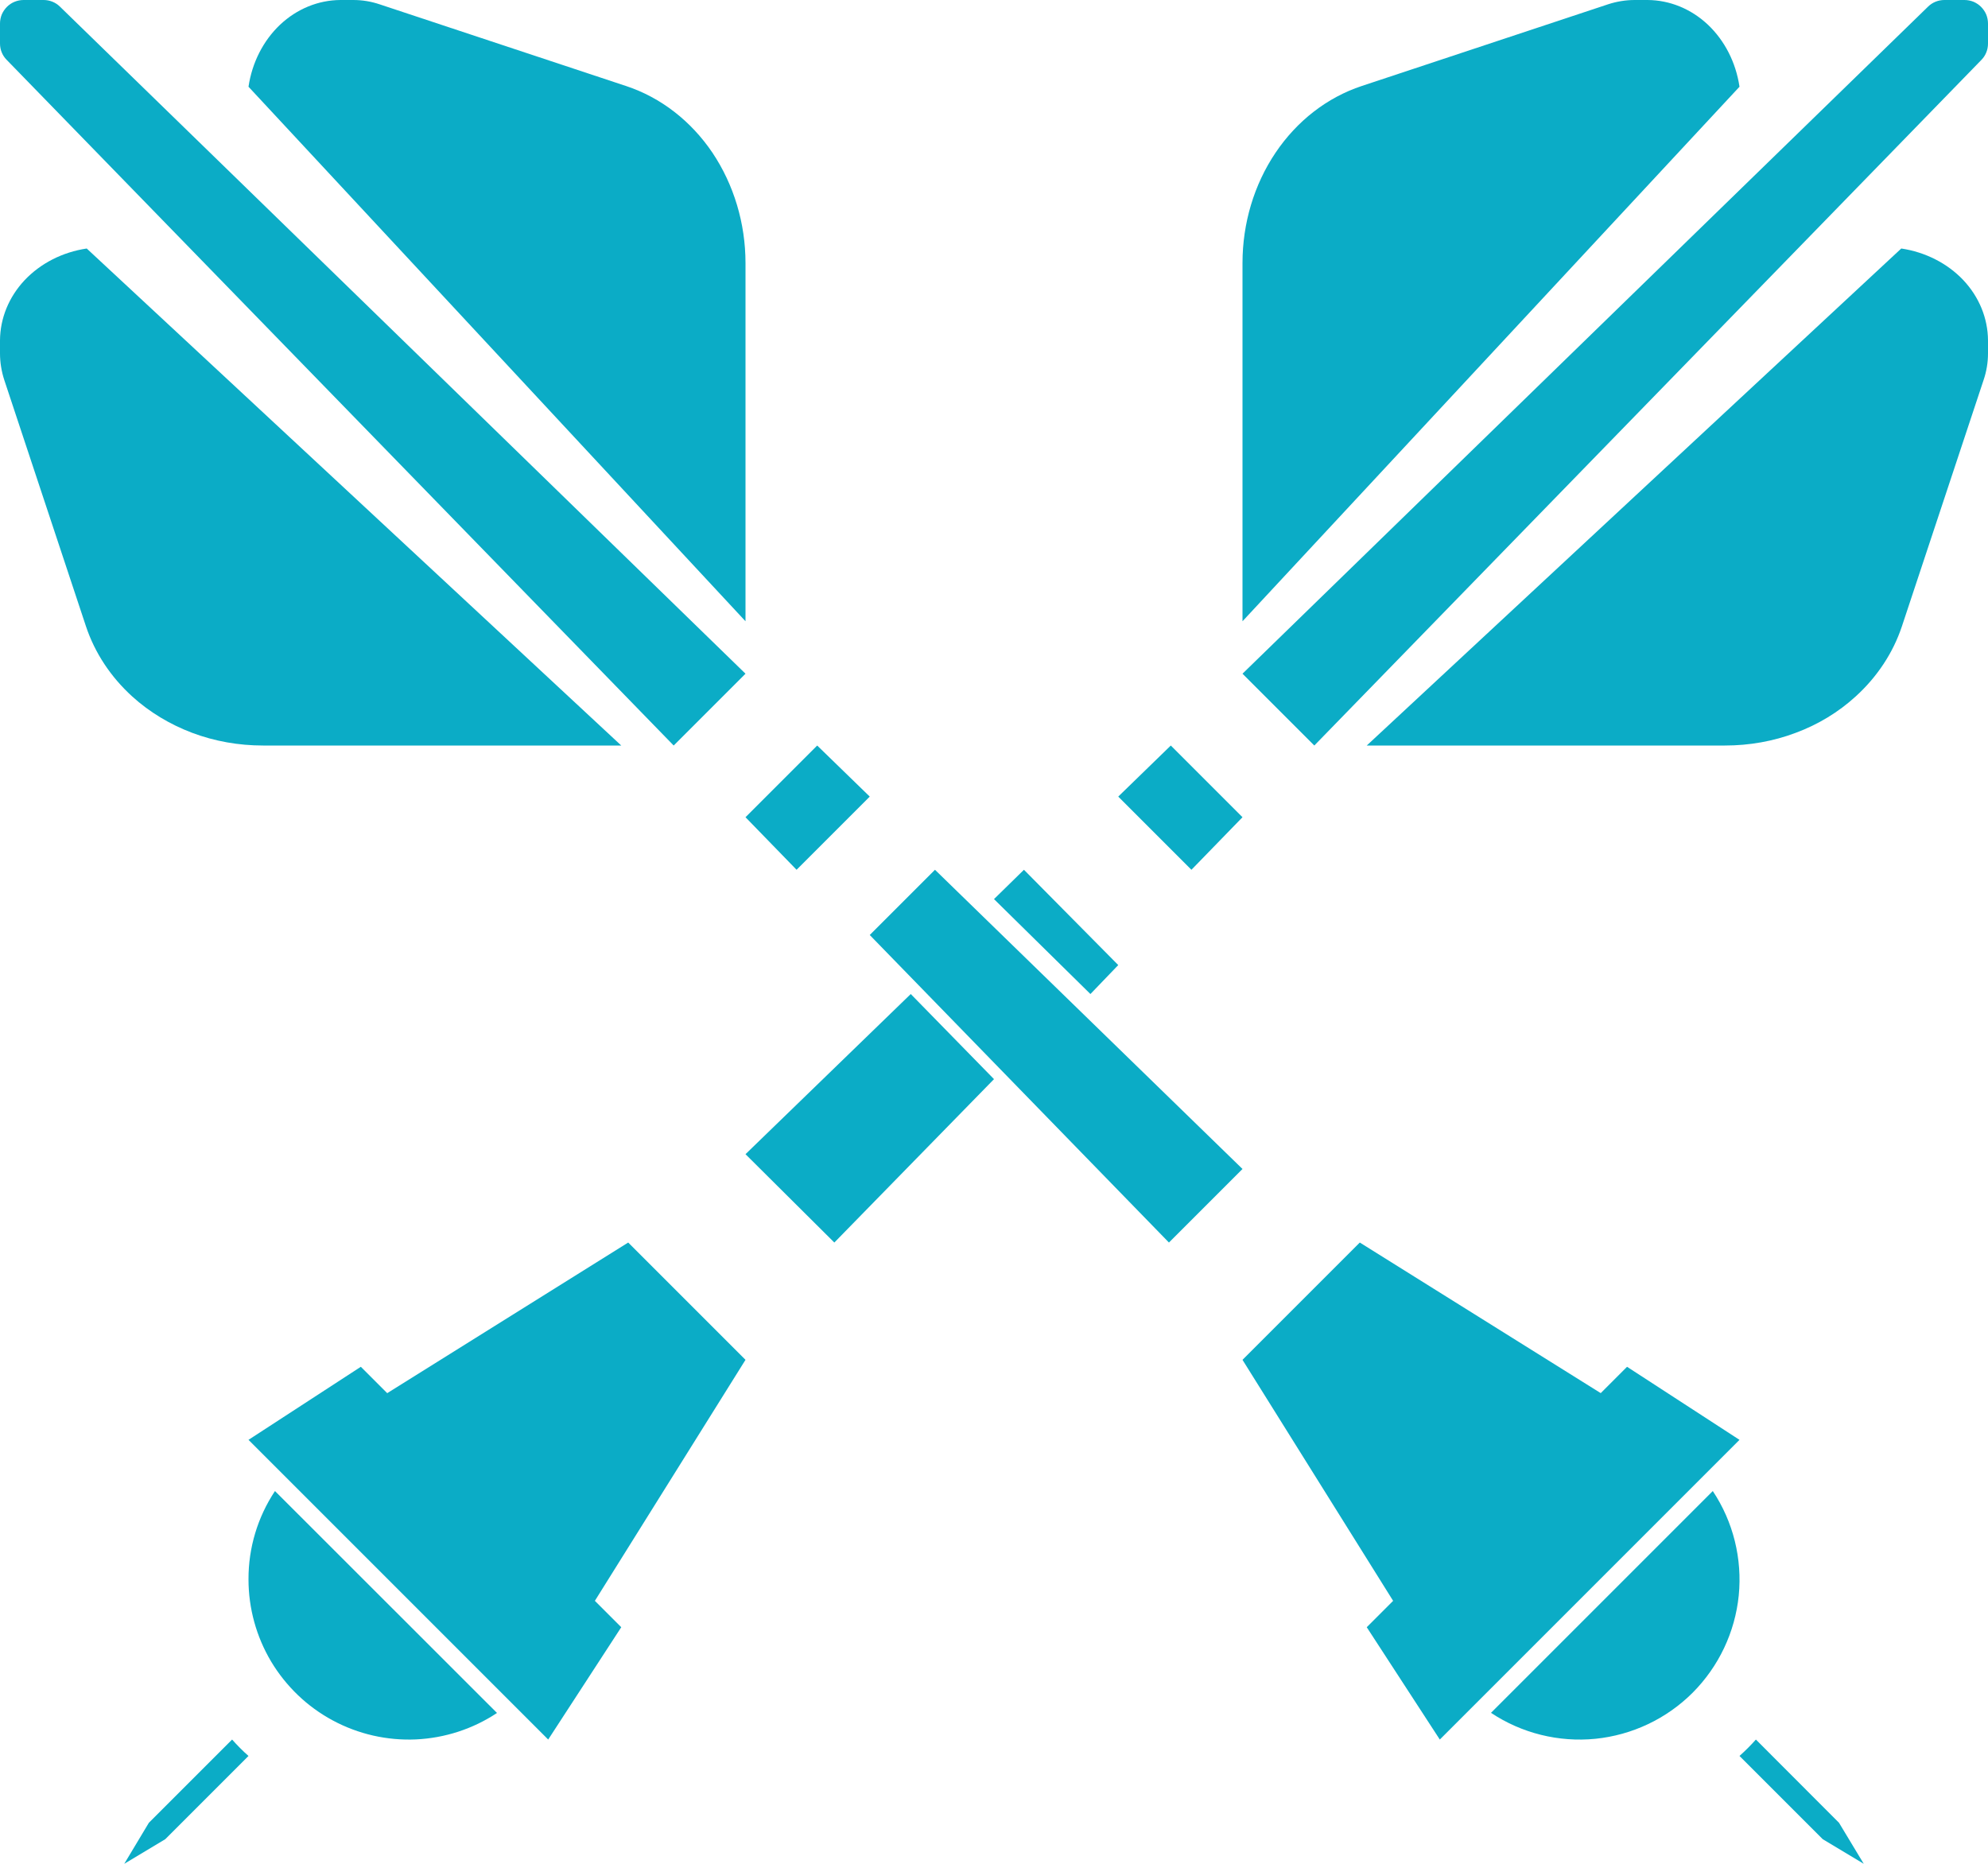 <svg width="16" height="15" viewBox="0 0 16 15" fill="none" xmlns="http://www.w3.org/2000/svg">
<path d="M6.411 7L7 6.411L6.577 6L6 6.577L6.411 7Z" fill="#0BACC6"/>
<path d="M6 2.117C6 1.797 5.906 1.486 5.734 1.229C5.561 0.973 5.318 0.785 5.041 0.693L3.059 0.036C2.989 0.012 2.917 0 2.843 0H2.74C2.562 0.001 2.39 0.071 2.254 0.199C2.119 0.327 2.029 0.503 2 0.698L6 5V2.117Z" fill="#0BACC6"/>
<path d="M1.198 14.67L1 15L1.33 14.802L2 14.132C1.953 14.091 1.909 14.046 1.868 14L1.198 14.67Z" fill="#0BACC6"/>
<path d="M2 12.711C2 12.944 2.063 13.172 2.182 13.372C2.302 13.572 2.473 13.736 2.678 13.846C2.884 13.957 3.115 14.009 3.347 13.999C3.58 13.988 3.806 13.915 4 13.786L2.213 12C2.073 12.211 1.999 12.458 2 12.711V12.711Z" fill="#0BACC6"/>
<path d="M1.065 5.606C1.203 5.731 1.367 5.83 1.547 5.898C1.728 5.966 1.921 6 2.117 6H5L0.698 2C0.503 2.029 0.327 2.119 0.199 2.254C0.071 2.39 0.001 2.562 1.14864e-06 2.74V2.844C-0 2.917 0.012 2.99 0.035 3.06L0.692 5.041C0.763 5.254 0.891 5.448 1.065 5.606Z" fill="#0BACC6"/>
<path d="M13.26 0H13.157C13.084 7.12021e-05 13.011 0.012 12.941 0.035L10.96 0.692C10.682 0.784 10.439 0.972 10.266 1.229C10.093 1.486 10 1.797 10 2.117V5L14 0.698C13.971 0.503 13.881 0.327 13.746 0.199C13.61 0.071 13.438 0.001 13.26 0V0Z" fill="#0BACC6"/>
<path d="M10.578 6L15.946 0.483C15.981 0.448 16 0.4 16 0.351V0.19C16 0.165 15.995 0.14 15.986 0.117C15.976 0.094 15.962 0.073 15.944 0.055C15.927 0.038 15.906 0.024 15.883 0.014C15.86 0.005 15.835 -6.87385e-05 15.81 1.83785e-06H15.649C15.6 -0 15.552 0.019 15.517 0.054L10 5.422L10.578 6Z" fill="#0BACC6"/>
<path d="M10 6.577L9.423 6L9 6.411L9.589 7L10 6.577Z" fill="#0BACC6"/>
<path d="M9 7.767L8.241 7L8 7.236L8.776 8L9 7.767Z" fill="#0BACC6"/>
<path d="M5.422 6L6 5.422L0.483 0.054C0.448 0.019 0.4 -0 0.351 4.95709e-06H0.19C0.139 9.79026e-05 0.091 0.02 0.056 0.055C0.038 0.073 0.024 0.094 0.014 0.117C0.005 0.14 -0 0.164 1.78434e-06 0.189V0.35C-0 0.4 0.019 0.447 0.054 0.482L5.422 6Z" fill="#0BACC6"/>
<path d="M13.785 12L12 13.785C12.248 13.95 12.545 14.023 12.84 13.994C13.136 13.964 13.413 13.833 13.623 13.623C13.833 13.412 13.964 13.136 13.994 12.84C14.023 12.545 13.95 12.248 13.785 12V12Z" fill="#0BACC6"/>
<path d="M14.132 14C14.091 14.046 14.046 14.091 14 14.132L14.67 14.802L15 15L14.801 14.67L14.132 14Z" fill="#0BACC6"/>
<path d="M15.302 2L11 6H13.883C14.078 6 14.272 5.966 14.452 5.898C14.633 5.831 14.797 5.731 14.934 5.606C15.108 5.448 15.236 5.254 15.307 5.041L15.964 3.06C15.988 2.99 16 2.917 16 2.844V2.74C15.999 2.562 15.929 2.39 15.801 2.254C15.673 2.119 15.496 2.029 15.302 2V2Z" fill="#0BACC6"/>
<path d="M13.095 11L11 13.096L11.588 14L14 11.588L13.095 11Z" fill="#0BACC6"/>
<path d="M6 9.289L6.715 10L8 8.685L7.33 8L6 9.289Z" fill="#0BACC6"/>
<path d="M2 11.588L4.412 14L5 13.096L2.904 11L2 11.588Z" fill="#0BACC6"/>
<path d="M3 11.285L4.715 13L6 10.944L5.056 10L3 11.285Z" fill="#0BACC6"/>
<path d="M7.525 7L7 7.525L9.408 10L10 9.408L7.525 7Z" fill="#0BACC6"/>
<path d="M10.944 10L10 10.944L11.285 13L13 11.285L10.944 10Z" fill="#0BACC6"/>
</svg>
